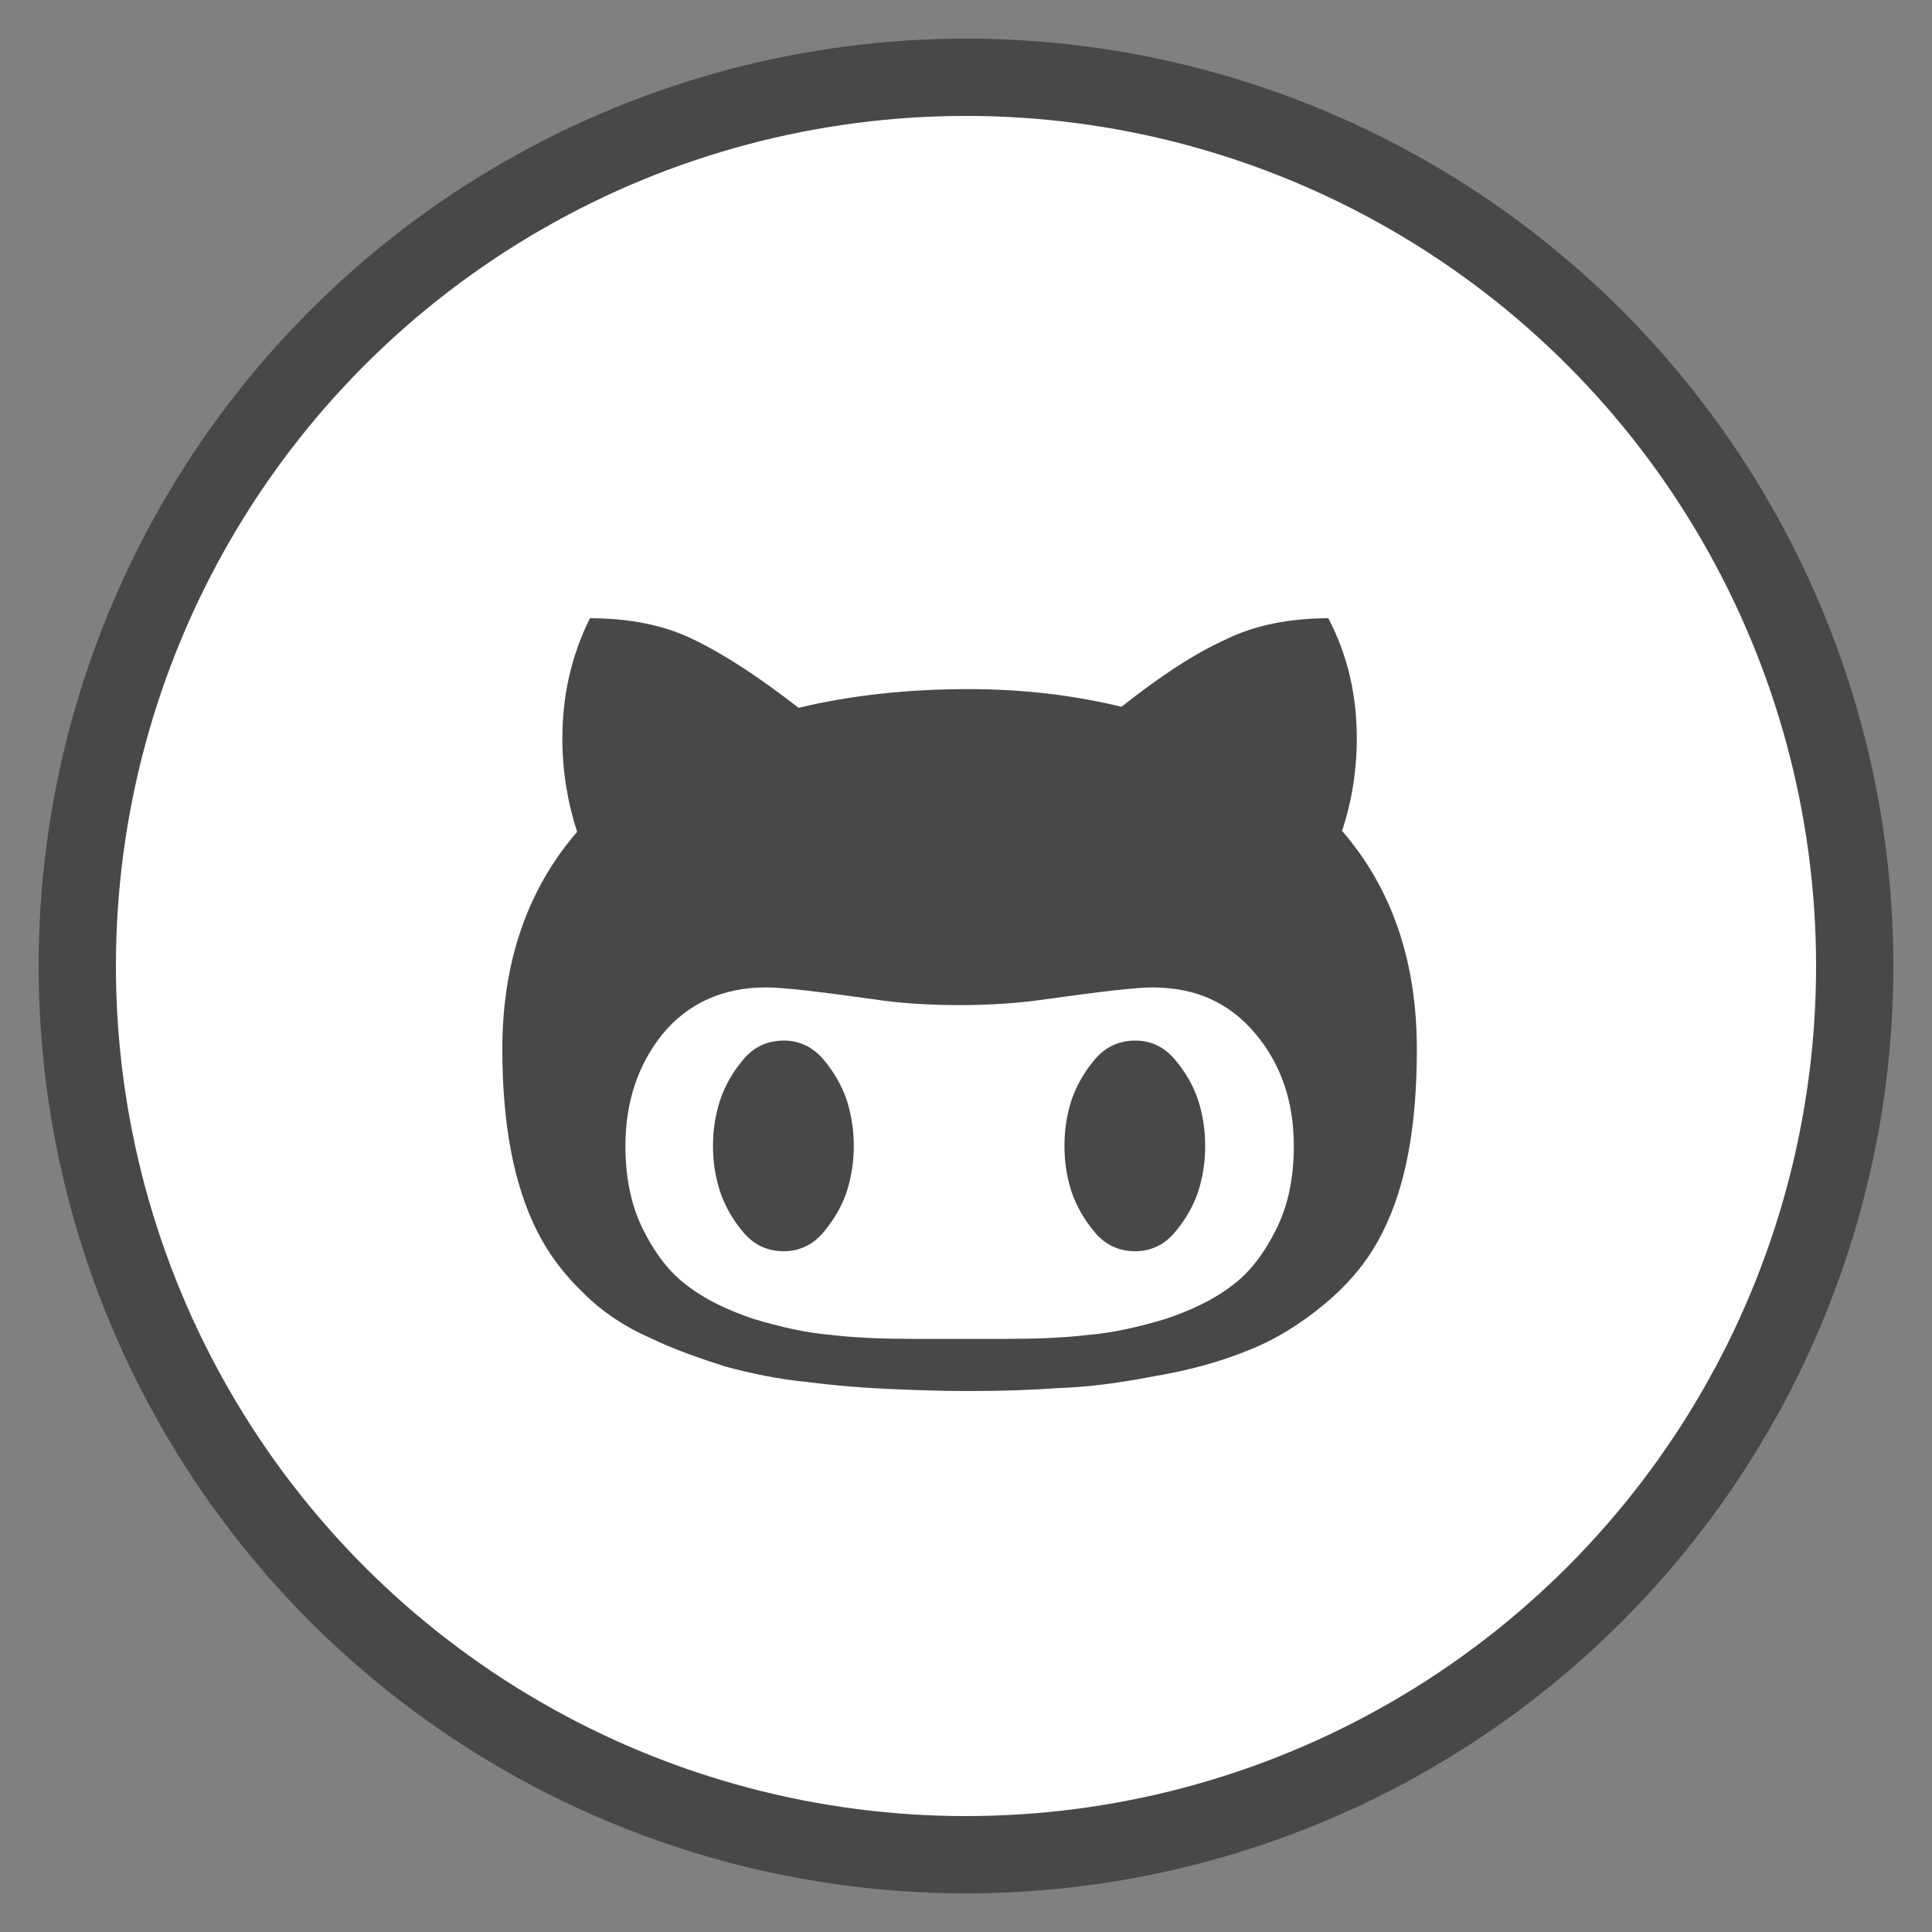 <?xml version="1.0" encoding="UTF-8" standalone="no"?>
<svg width="25px" height="25px" viewBox="0 0 25 25" version="1.1" xmlns="http://www.w3.org/2000/svg" xmlns:xlink="http://www.w3.org/1999/xlink">
    <rect x="0" y="0" width="25" height="25" fill="#808080" stroke="none"/>
    <!-- Generator: Sketch 3.8.3 (29802) - http://www.bohemiancoding.com/sketch -->
    <title>Group 3</title>
    <desc>Created with Sketch.</desc>
    <defs></defs>
    <g id="Page-1" stroke="none" stroke-width="1" fill="none" fill-rule="evenodd">
        <g id="Artboard-1" transform="translate(-205, -46)">
            <g id="Group-3" transform="translate(206, 47)">
                <circle id="Oval-1" stroke="#484848" fill="#FFFFFF" cx="11.5" cy="11.5" r="11.5"></circle>
                <path d="M5.946,14.923 C6.099,15.229 6.302,15.497 6.557,15.739 C6.799,15.981 7.093,16.172 7.411,16.312 C7.729,16.465 8.061,16.579 8.379,16.681 C8.71,16.771 9.067,16.847 9.462,16.885 C9.869,16.936 10.213,16.961 10.519,16.974 C10.825,16.987 11.156,17 11.526,17 C11.959,17 12.354,16.987 12.71,16.961 C13.067,16.949 13.474,16.898 13.933,16.809 C14.392,16.732 14.799,16.617 15.143,16.477 C15.5,16.337 15.831,16.133 16.15,15.866 C16.468,15.599 16.723,15.293 16.901,14.923 C17.194,14.337 17.334,13.56 17.334,12.579 C17.334,11.446 17.016,10.503 16.366,9.751 C16.494,9.369 16.557,8.961 16.557,8.554 C16.557,8.006 16.443,7.484 16.188,7 C15.691,7 15.233,7.089 14.85,7.28 C14.455,7.459 14.01,7.751 13.512,8.146 C12.889,7.994 12.226,7.917 11.526,7.917 C10.761,7.917 10.022,7.994 9.334,8.159 C8.825,7.764 8.379,7.471 7.984,7.28 C7.602,7.089 7.144,7 6.634,7 C6.392,7.484 6.277,8.006 6.277,8.554 C6.277,8.974 6.341,9.369 6.468,9.764 C5.818,10.516 5.5,11.459 5.5,12.579 C5.5,13.56 5.653,14.337 5.946,14.923 L5.946,14.923 Z M7.577,12.376 C7.907,11.981 8.354,11.777 8.914,11.777 C9.118,11.777 9.577,11.828 10.302,11.93 C10.634,11.981 11.003,12.006 11.411,12.006 C11.818,12.006 12.188,11.981 12.532,11.93 C13.258,11.828 13.717,11.777 13.907,11.777 C14.481,11.777 14.914,11.981 15.245,12.376 C15.577,12.771 15.742,13.255 15.742,13.828 C15.742,14.248 15.666,14.605 15.512,14.911 C15.36,15.216 15.169,15.471 14.939,15.637 C14.71,15.815 14.417,15.955 14.073,16.07 C13.729,16.172 13.398,16.248 13.079,16.274 C12.761,16.312 12.405,16.325 12.01,16.325 L10.825,16.325 C10.43,16.325 10.073,16.312 9.755,16.274 C9.436,16.248 9.105,16.172 8.761,16.07 C8.417,15.955 8.124,15.815 7.895,15.637 C7.666,15.471 7.474,15.216 7.322,14.911 C7.169,14.605 7.093,14.248 7.093,13.828 C7.093,13.255 7.258,12.771 7.577,12.376 L7.577,12.376 Z M8.621,14.949 C8.761,15.115 8.939,15.191 9.144,15.191 C9.334,15.191 9.512,15.115 9.653,14.949 C9.793,14.783 9.895,14.605 9.959,14.414 C10.022,14.21 10.048,14.019 10.048,13.828 C10.048,13.637 10.022,13.446 9.959,13.242 C9.895,13.051 9.793,12.872 9.653,12.707 C9.512,12.541 9.334,12.465 9.144,12.465 C8.939,12.465 8.761,12.541 8.621,12.707 C8.481,12.872 8.379,13.051 8.316,13.242 C8.251,13.446 8.226,13.637 8.226,13.828 C8.226,14.019 8.251,14.21 8.316,14.414 C8.379,14.605 8.481,14.783 8.621,14.949 L8.621,14.949 Z M13.169,14.949 C13.309,15.115 13.487,15.191 13.691,15.191 C13.882,15.191 14.061,15.115 14.2,14.949 C14.341,14.783 14.443,14.605 14.506,14.414 C14.57,14.21 14.595,14.019 14.595,13.828 C14.595,13.637 14.57,13.446 14.506,13.242 C14.443,13.051 14.341,12.872 14.2,12.707 C14.061,12.541 13.882,12.465 13.691,12.465 C13.487,12.465 13.309,12.541 13.169,12.707 C13.029,12.872 12.927,13.051 12.863,13.242 C12.799,13.446 12.774,13.637 12.774,13.828 C12.774,14.019 12.799,14.21 12.863,14.414 C12.927,14.605 13.029,14.783 13.169,14.949 L13.169,14.949 Z" id="Fill-183" fill="#484848"></path>
            </g>
        </g>
    </g>
</svg>